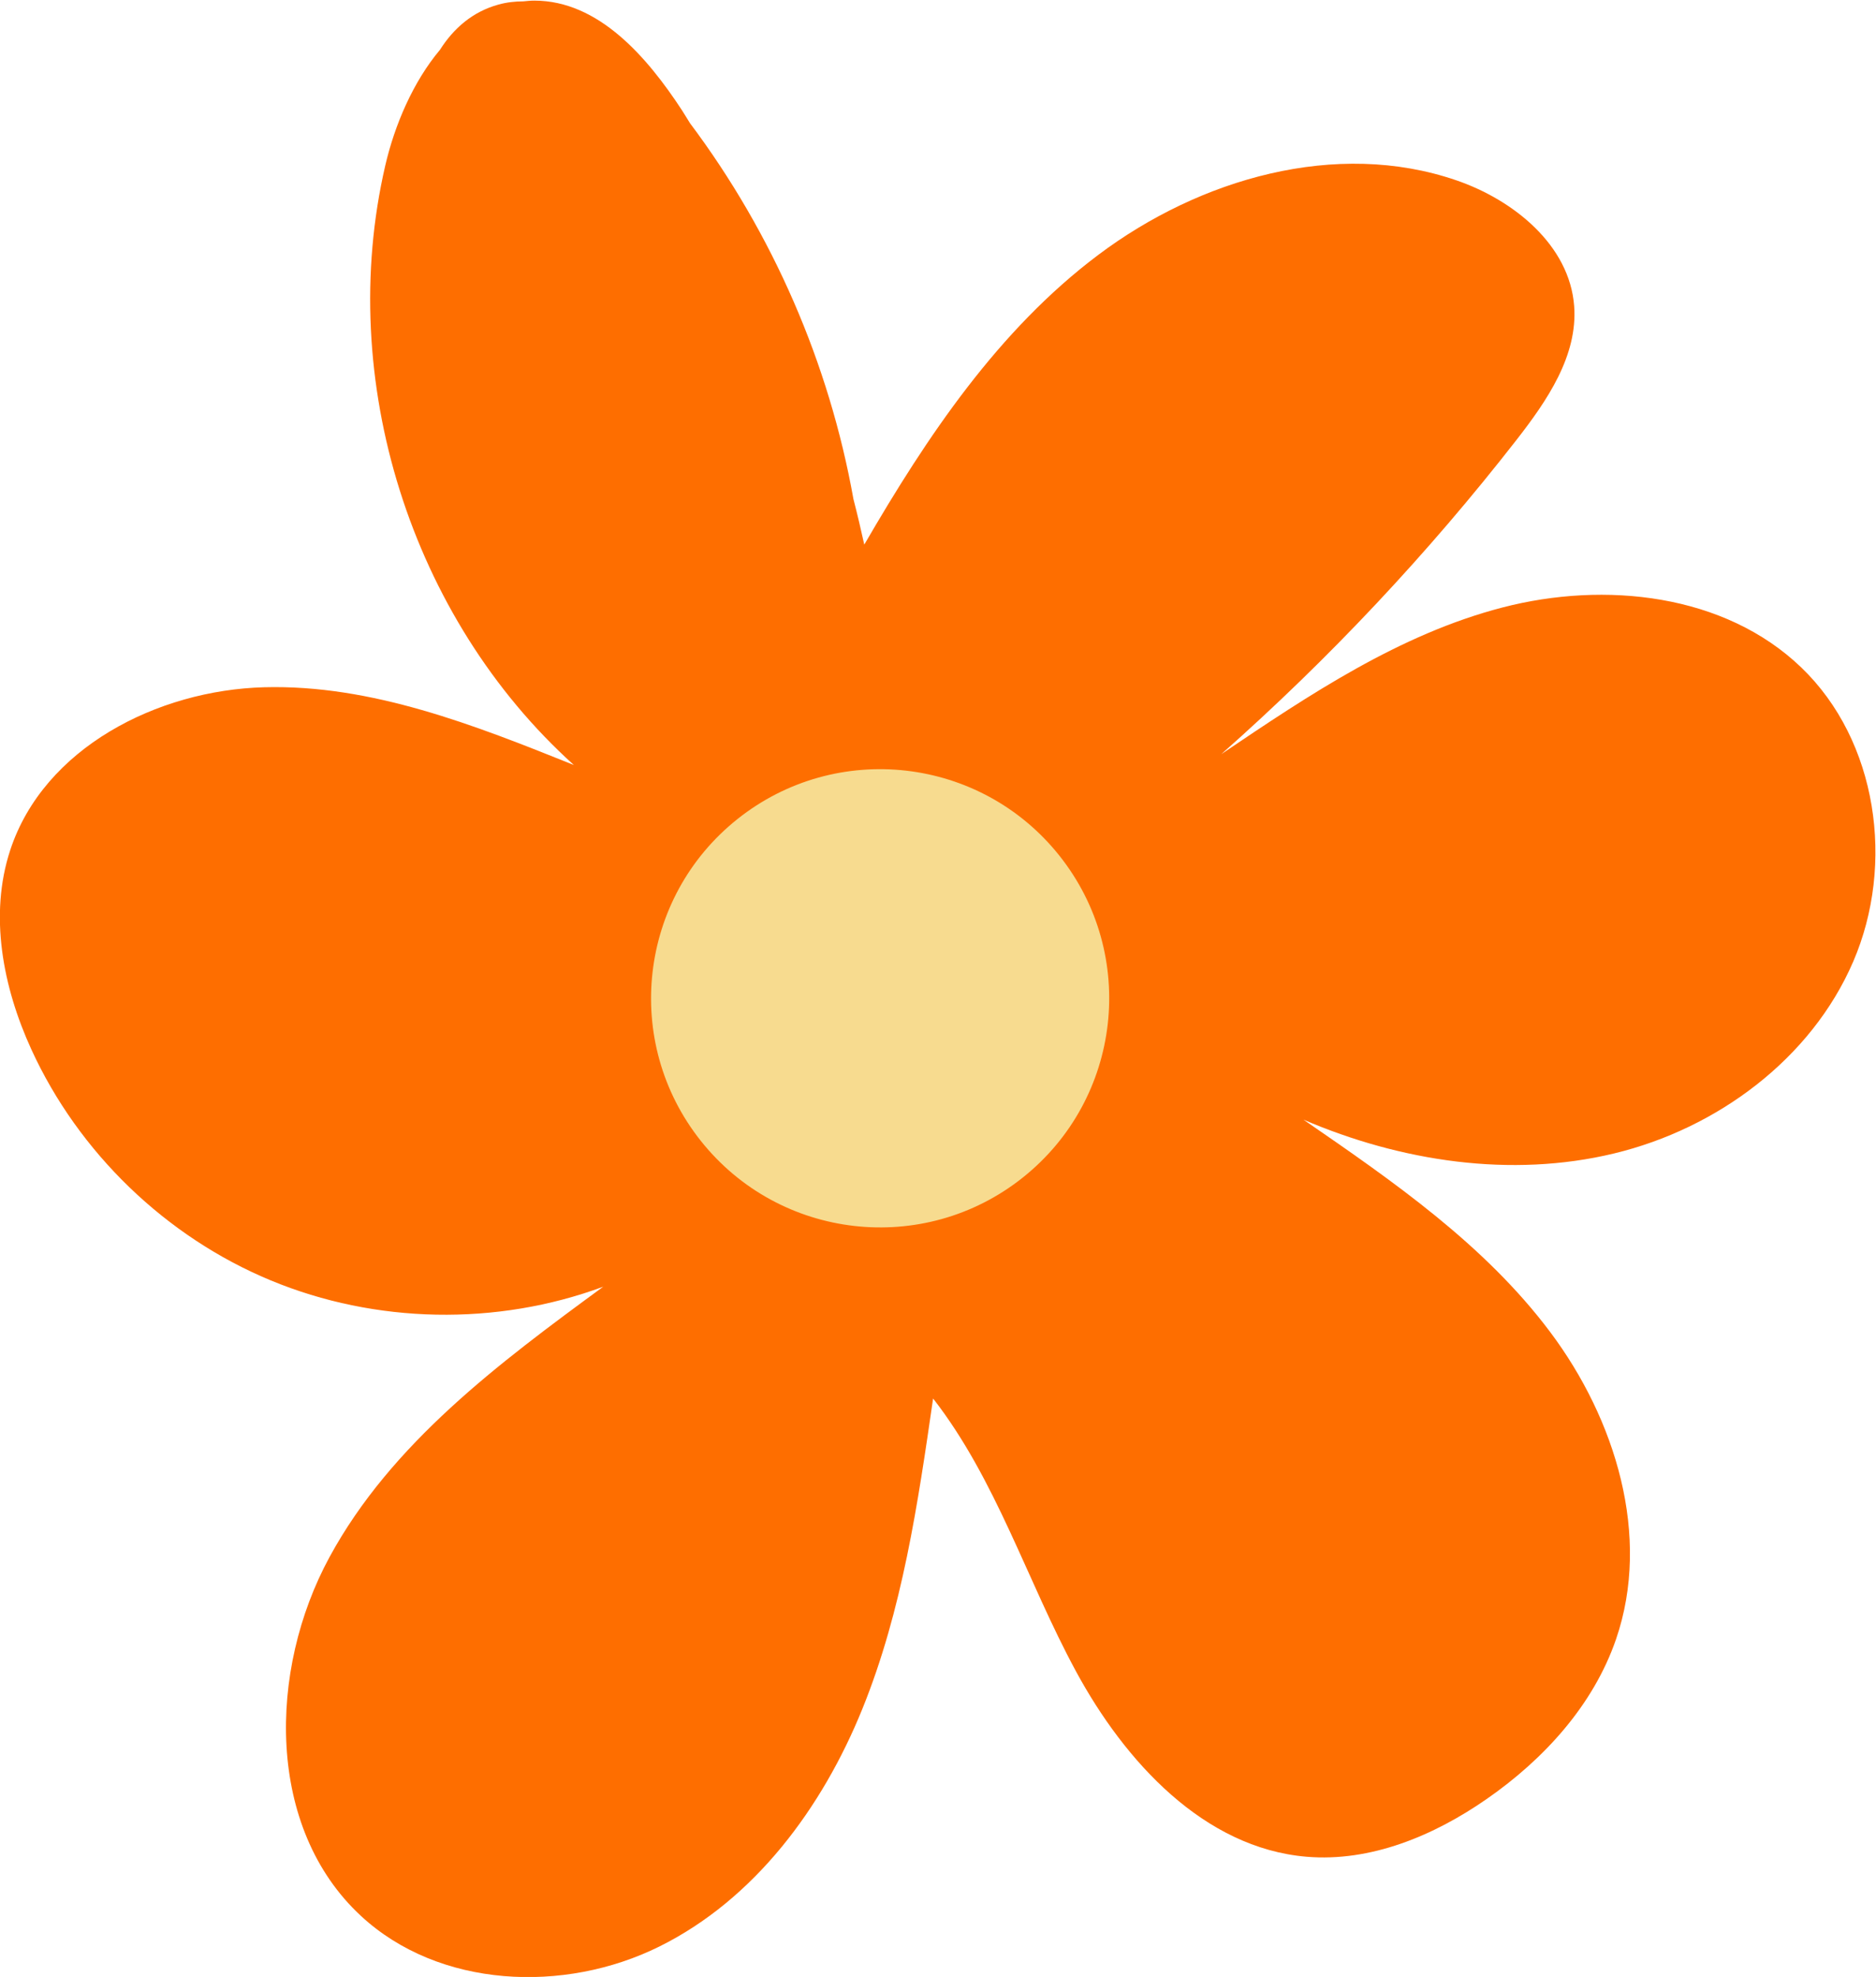 <svg xmlns:inkscape="http://www.inkscape.org/namespaces/inkscape" xmlns:sodipodi="http://sodipodi.sourceforge.net/DTD/sodipodi-0.dtd" xmlns="http://www.w3.org/2000/svg" xmlns:svg="http://www.w3.org/2000/svg" version="1.1" id="svg2" viewBox="408.38 415.16 1700.74 1791.86">
  <g id="g8" inkscape:groupmode="layer" inkscape:label="ink_ext_XXXXXX" transform="matrix(1.333,0,0,-1.333,0,2666.667)">
    <g id="g10" transform="scale(0.1)">
      <path d="m 12967.5,15664.7 c -816.3,279.9 -1744.9,10.9 -2434.9,-507.6 -679.43,-510.6 -1164.25,-1234 -1591.01,-1969.7 -22.81,103.7 -47.23,207 -73.78,309.8 -164.96,923.1 -548.76,1805.3 -1111.36,2555.5 -18.36,28.8 -35.36,58.4 -54.04,87 -238.22,364.5 -568.43,746.2 -1003.86,746.6 -25.73,0 -50.58,-2.5 -75.42,-5 -55.97,-0.2 -112.28,-6.1 -169,-21.7 -175.7,-48.3 -304.96,-160.9 -398.46,-308 -182.26,-217.1 -307.67,-509.7 -371.9,-786.9 -337.12,-1455.3 172.88,-3075.8 1282.66,-4075.9 -676.47,271.9 -1376.67,548.2 -2105.42,528.8 -728.76,-19.4 -1499.62,-414.2 -1727.61,-1106.7 -145.52,-441.8 -50.35,-932.3 143.15,-1355.4 321.07,-702 914.79,-1274.9 1627.82,-1570.8 712.95,-295.9 1537.95,-311.6 2261.71,-43.2 -709.3,-519.9 -1441.2,-1065.2 -1861.19,-1837.9 -419.94,-772.7 -431.84,-1842.3 213.2,-2440.1 530.82,-492 1382.32,-529.8 2030.59,-208 648.27,321.8 1107.55,943.8 1379.52,1614.5 272.06,670.7 377.83,1395.1 481.45,2111.4 429.47,-552 638.55,-1239.9 971.65,-1855 333.1,-615 870.9,-1201.7 1567.9,-1260.8 436.4,-36.9 866.5,143 1226.2,393.1 389.1,270.3 725.3,638.4 879.1,1086.5 240.7,701 -3.5,1495.6 -448.3,2088.6 -444.8,592.9 -1066.9,1023.6 -1677.7,1443.6 662.2,-284 1411.7,-398.6 2112.3,-229.8 700.5,168.7 1341.2,642.7 1626.5,1304.3 285.3,661.7 166.2,1501.5 -353.6,2000.5 -521.1,500.1 -1334.1,588.9 -2033.1,407.2 -699,-181.7 -1312.5,-592.9 -1911.1,-997.1 733.3,648.5 1406.4,1364.9 2008.1,2137.1 207.9,266.8 417.2,572.5 391.9,909.9 -31,413 -410.2,720.9 -802,855.2" style="fill:#fe6e00;fill-opacity:1;fill-rule:nonzero;stroke:none" id="path12"/>
      <path d="m 10268.5,11072.6 c 535.7,-673.3 424.2,-1653.4 -249.1,-2189.1 -673.26,-535.7 -1653.35,-424.2 -2189.06,249.1 -535.71,673.3 -424.18,1653.3 249.1,2189 673.29,535.8 1653.37,424.2 2189.06,-249" style="fill:#f7db8f;fill-opacity:1;fill-rule:nonzero;stroke:none" id="path14"/>
    </g>
  </g>
</svg>
